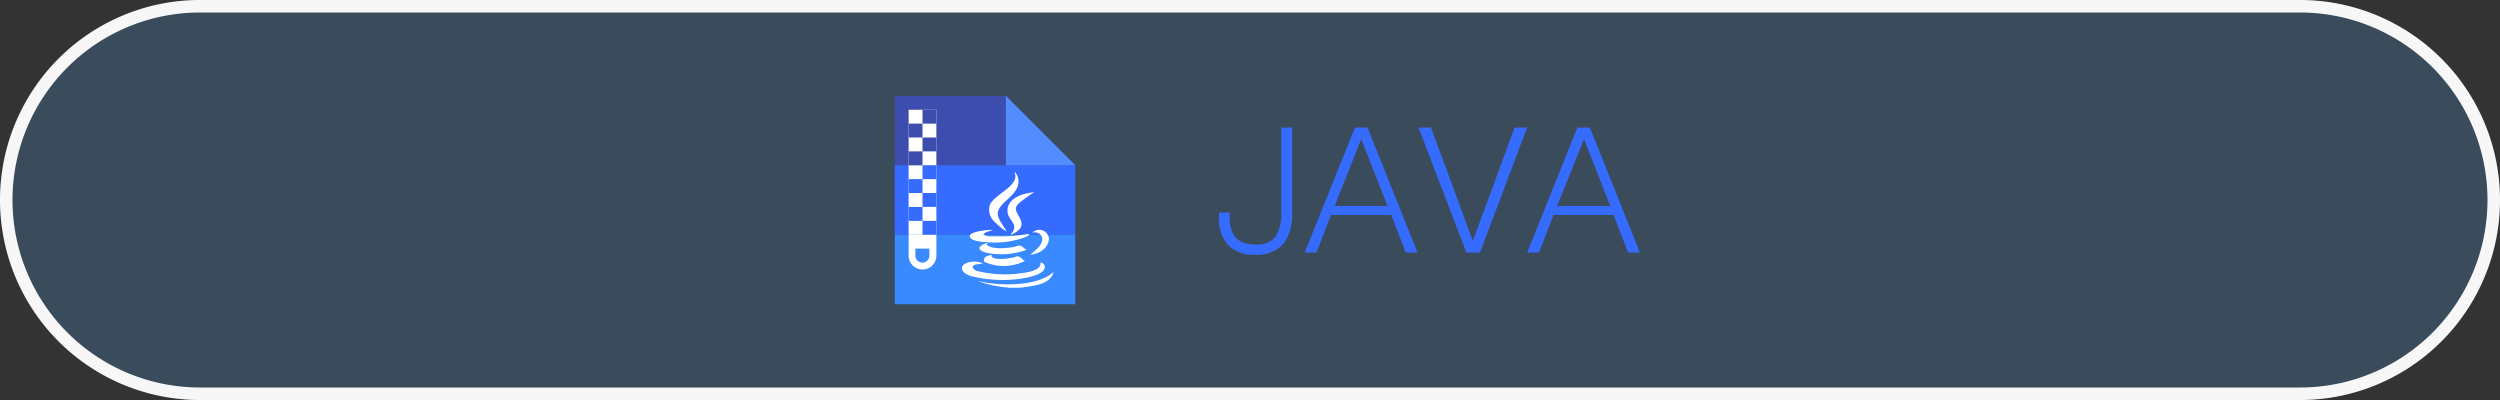 <svg id="图层_1" data-name="图层 1" xmlns="http://www.w3.org/2000/svg" viewBox="0 0 200 32"><rect x="0" y="0" width="200" height="32" fill="#333333" stroke="none"/><defs><style>.cls-1{opacity:0.2;}.cls-2{fill:#57afff;}.cls-3{fill:#f7f7f7;}.cls-4{fill:#366bff;}.cls-5{fill:#3d4dad;}.cls-6{fill:#398aff;}.cls-7{fill:#fff;}.cls-8{fill:#528cff;}</style></defs><title>1-2JAVA</title><g class="cls-1"><rect class="cls-2" width="200" height="32" rx="16"/></g><path class="cls-3" d="M184,1a15,15,0,0,1,0,30H16A15,15,0,0,1,16,1H184m0-1H16A16,16,0,0,0,0,16H0A16,16,0,0,0,16,32H184a16,16,0,0,0,16-16h0A16,16,0,0,0,184,0Z"/><path class="cls-4" d="M102.5,10.2h.87V17a4,4,0,0,1-.64,2.44,2.81,2.81,0,0,1-2.35.94,2.78,2.78,0,0,1-2.08-.74,3,3,0,0,1-.78-2.23V17h.85v.37c0,1.46.67,2.19,2,2.19A2,2,0,0,0,102,19,3.34,3.34,0,0,0,102.5,17Z"/><path class="cls-4" d="M108.4,10.2h1l4,10h-.94l-1.16-3h-4.82l-1.16,3h-.94Zm-1.63,6.28H111l-2.1-5.36h0Z"/><path class="cls-4" d="M113.48,10.2h1l3.35,9.08h0l3.34-9.08h1l-3.77,10h-1.09Z"/><path class="cls-4" d="M126.19,10.2h1l4,10h-.94l-1.16-3h-4.81l-1.16,3h-.94Zm-1.62,6.28h4.25l-2.1-5.36h0Z"/><polygon class="cls-5" points="86.02 13.22 71.58 13.22 71.58 7.67 80.47 7.67 86.02 13.22"/><rect class="cls-4" x="71.58" y="13.22" width="14.44" height="5.56"/><rect class="cls-6" x="71.58" y="18.78" width="14.44" height="5.56"/><rect class="cls-7" x="72.69" y="8.78" width="2.22" height="4.44"/><rect class="cls-7" x="72.69" y="13.22" width="2.22" height="5.56"/><path class="cls-7" d="M72.69,18.78h2.22a0,0,0,0,1,0,0v1.67a1.11,1.11,0,0,1-1.11,1.11h0a1.11,1.11,0,0,1-1.11-1.11V18.78a0,0,0,0,1,0,0Z"/><rect class="cls-5" x="73.8" y="8.78" width="1.11" height="1.11"/><rect class="cls-5" x="72.69" y="9.89" width="1.11" height="1.11"/><rect class="cls-5" x="73.8" y="11" width="1.11" height="1.11"/><rect class="cls-5" x="72.69" y="12.11" width="1.11" height="1.11"/><rect class="cls-4" x="73.8" y="13.22" width="1.11" height="1.11"/><rect class="cls-4" x="72.69" y="14.33" width="1.11" height="1.11"/><rect class="cls-4" x="73.8" y="15.44" width="1.11" height="1.11"/><rect class="cls-4" x="72.69" y="16.56" width="1.11" height="1.11"/><rect class="cls-4" x="73.8" y="17.67" width="1.11" height="1.11"/><path class="cls-6" d="M73.24,19.89h1.11a0,0,0,0,1,0,0v.56a.56.56,0,0,1-.56.56h0a.56.56,0,0,1-.56-.56v-.56A0,0,0,0,1,73.24,19.89Z"/><polygon class="cls-8" points="86.02 13.22 80.47 13.22 80.47 7.67 86.02 13.22"/><path class="cls-7" d="M82.73,15.37c-.28.19-.53.36-.82.58s-.62.43-.64.74c0,.49.74,1,.33,1.59a1.67,1.67,0,0,1-.74.5c0-.07.09-.14.14-.21.51-.73-.53-1-.39-1.88s1.16-1.2,2.12-1.32Z"/><path class="cls-7" d="M79.49,18.38c-.24.11-.65.14-.82.38a1.06,1.06,0,0,0,.67.14,14.92,14.92,0,0,0,3-.19c0,.07-.12.17-.21.22a6.92,6.92,0,0,1-3.3.43c-.38,0-1.25-.12-1.25-.46s1.06-.47,1.49-.5a3.57,3.57,0,0,1,.37,0Z"/><path class="cls-7" d="M79,19.43c.1,0-.09.08-.06.15.4.4,1.65.28,2.26.16a.94.94,0,0,1,.36-.09c.23,0,.38.29.59.33a6,6,0,0,1-3.09.27c-.25-.05-.7-.19-.71-.39s.44-.38.65-.43Z"/><path class="cls-7" d="M79.3,20.39c.07,0,0,.06,0,.08.2.38,1.26.24,1.79.12.11,0,.21-.1.31-.08.28,0,.38.3.6.36a3.74,3.74,0,0,1-3.28.06c-.06-.42.29-.46.59-.54Z"/><path class="cls-7" d="M78.64,21.09c-.23.05-.79,0-.83.27,0,.12.19.26.33.31a9.16,9.16,0,0,0,3.54.19c.59-.07,1.68-.26,1.55-.86a.39.39,0,0,1,.35.31c.07.65-1.4.91-2,1a10.43,10.43,0,0,1-3.92-.23c-.32-.1-.72-.32-.7-.63,0-.53,1.28-.68,1.68-.34Z"/><path class="cls-7" d="M80.62,23a8.5,8.5,0,0,1-2.42-.53c1.85.45,4.56.41,5.86-.53.07-.05.14-.15.22-.14-.32,1-1.57,1.05-2.65,1.22,0,0-1,0-1,0Z"/><path class="cls-7" d="M81.2,13.78a1.05,1.05,0,0,1,.28.73c0,.91-1,1.43-1.42,2a1,1,0,0,0-.24.57c0,.5.51,1,.7,1.44a5.66,5.66,0,0,1-1-.82,1.27,1.27,0,0,1-.31-1.36c.38-.7,1.52-1.13,1.93-1.88a.7.7,0,0,0,0-.7Z"/><path class="cls-7" d="M82.59,18.62a.77.77,0,0,1,1.32.45c0,.8-.84,1.27-1.49,1.3.29-.27,1.08-.74.94-1.4a.62.62,0,0,0-.77-.35Z"/></svg>